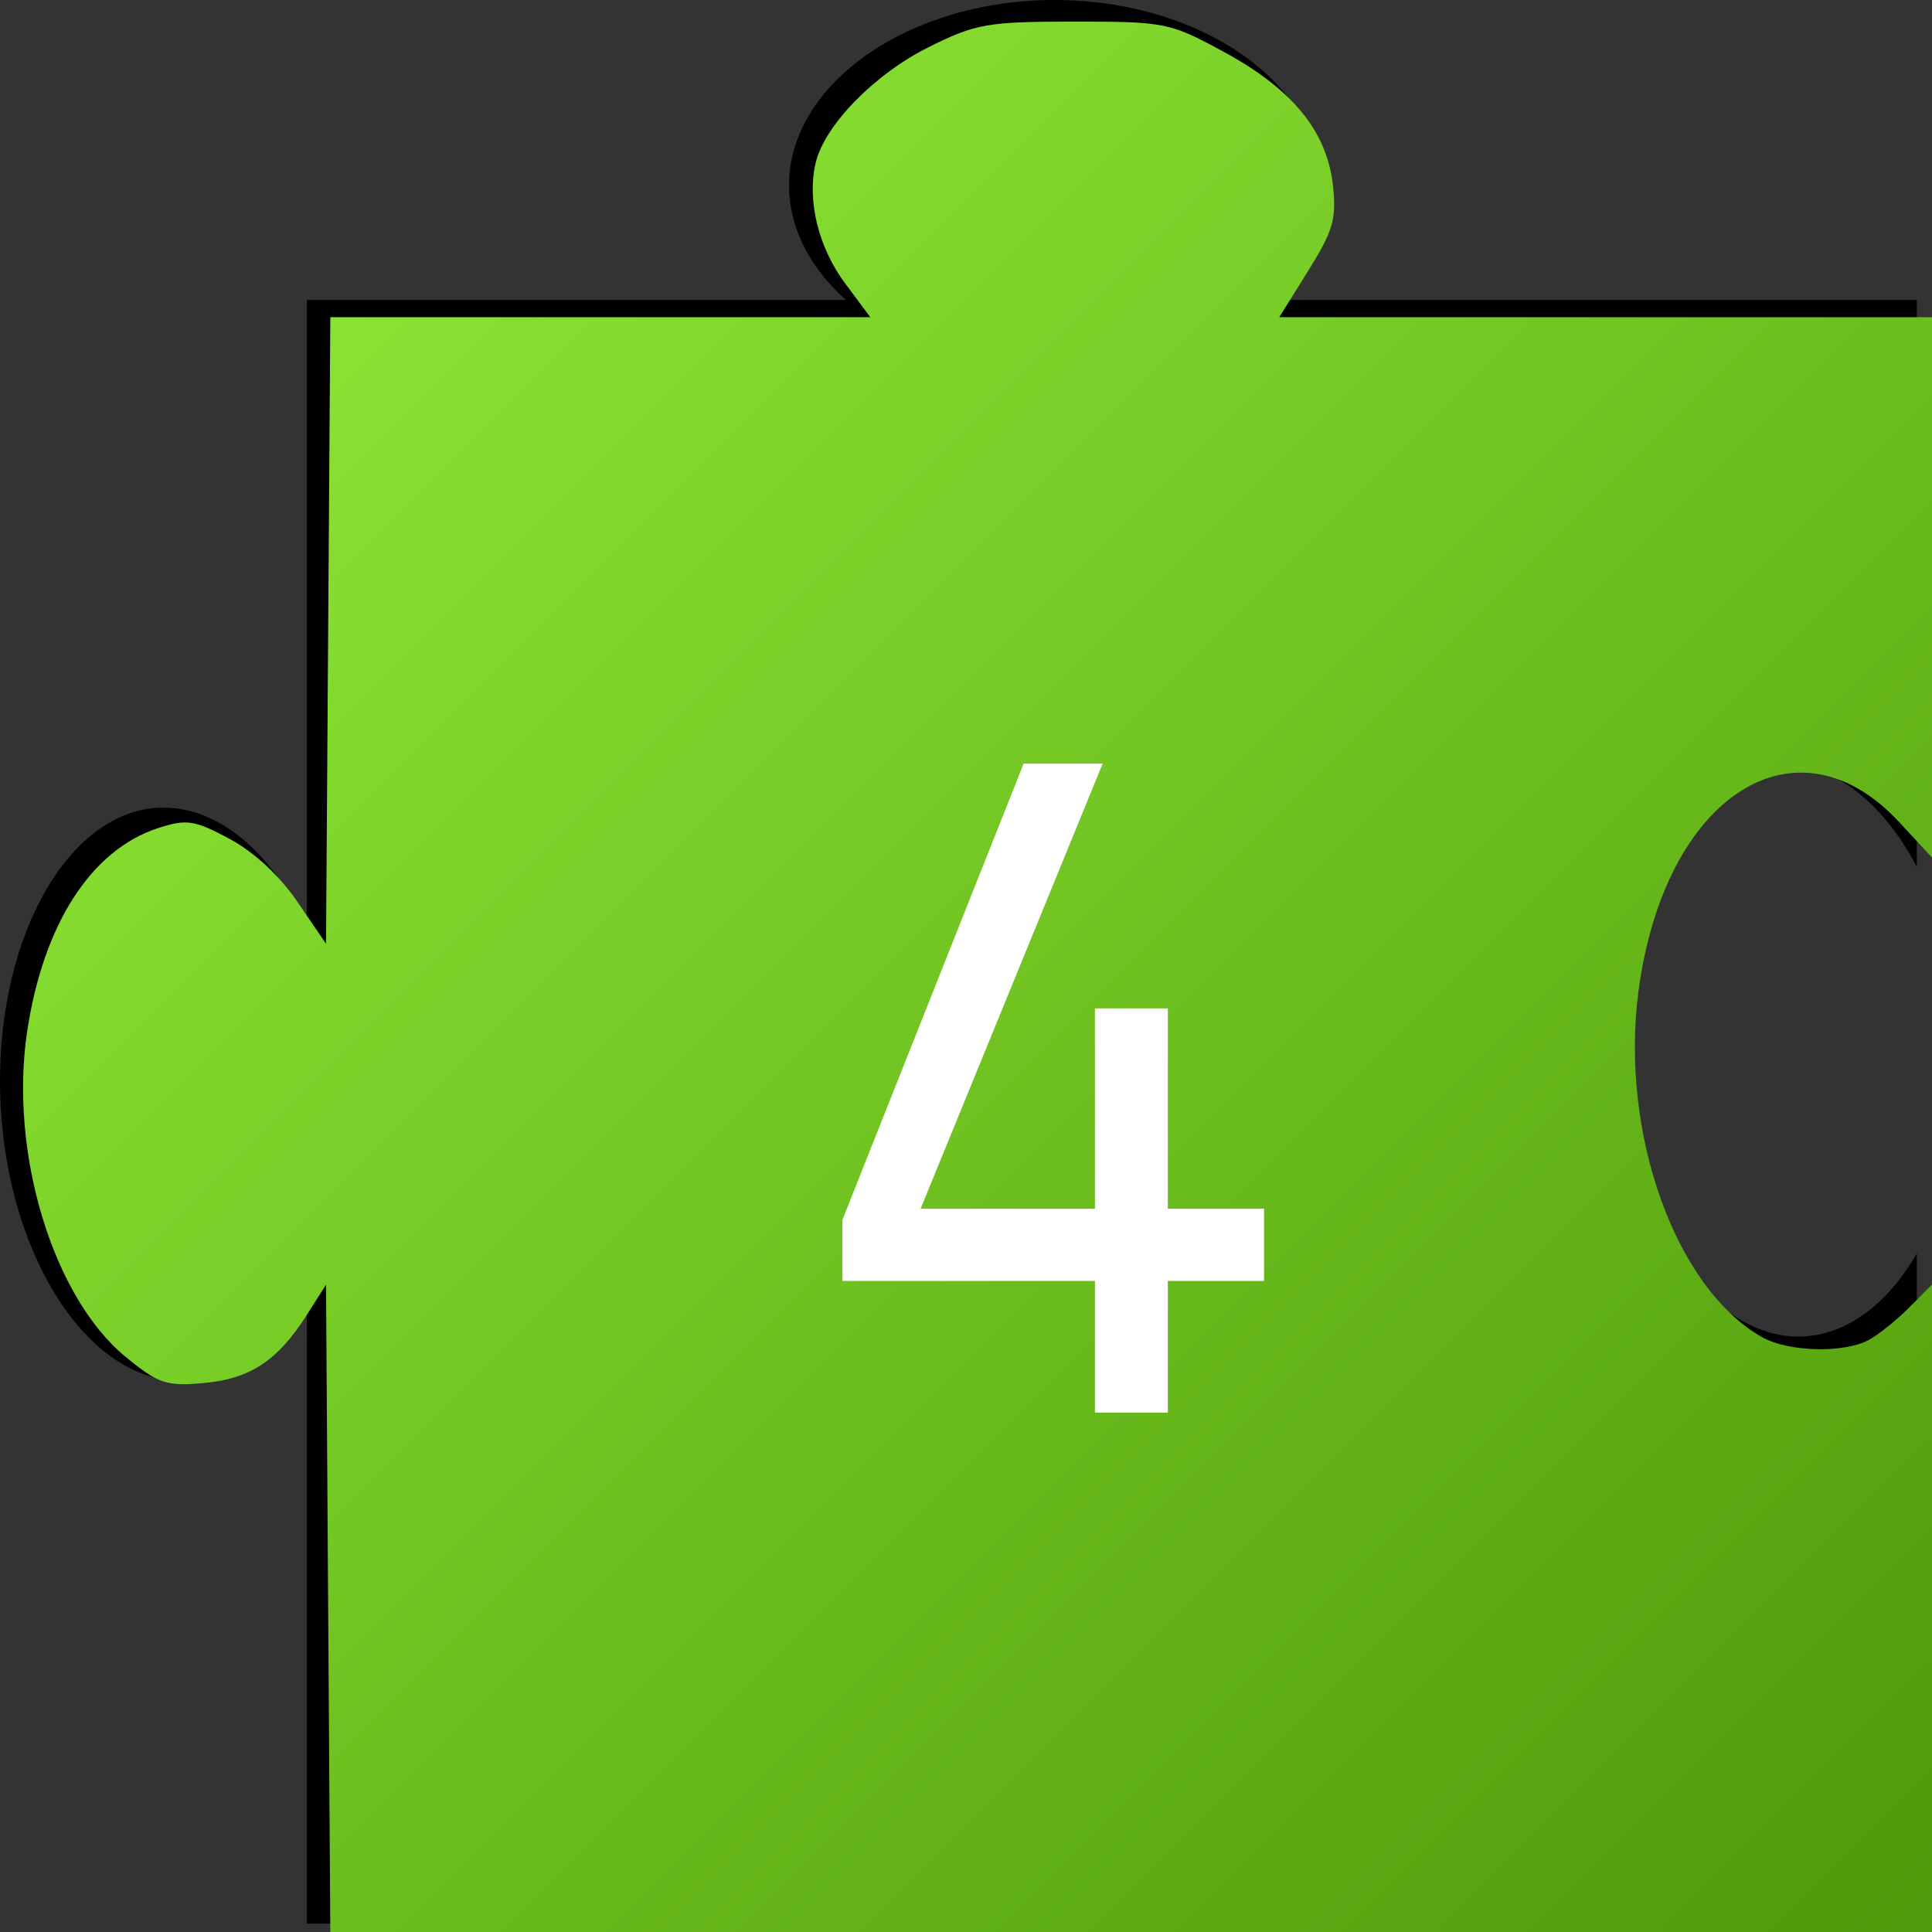 <?xml version="1.0" encoding="UTF-8" standalone="no"?>
<!DOCTYPE svg PUBLIC "-//W3C//DTD SVG 1.1//EN" "http://www.w3.org/Graphics/SVG/1.1/DTD/svg11.dtd">
<svg viewBox="0 0 48 48" version="1.1" xmlns="http://www.w3.org/2000/svg" xmlns:xlink="http://www.w3.org/1999/xlink" xml:space="preserve" xmlns:serif="http://www.serif.com/" style="fill-rule:evenodd;clip-rule:evenodd;stroke-linejoin:round;stroke-miterlimit:2;">
    <rect x="0" y="0" width="48" height="48" fill="#333333" stroke="none"/>
    <g id="layer1" transform="matrix(0.16,0,0,0.16,4.93994e-06,-4.85068e-08)">
        <path id="rect3699" d="M163.761,0C141.137,0.001 122.521,12.988 122.518,28.771C122.521,35.233 125.644,41.511 131.381,46.585L47.639,46.585L47.639,144.035C42.105,131.925 33.408,124.931 24.505,125.432C9.907,126.275 -1.114,147.04 0.09,171.433C1.295,195.824 14.296,215.203 28.893,214.367C36.267,213.923 43.062,208.375 47.639,199.06L47.639,298.698L297.648,298.698L297.648,194.614C293.113,202.506 286.869,207.116 280.172,207.516C265.573,208.357 252.57,188.976 251.365,164.582L251.365,164.579C250.162,140.185 261.185,119.42 275.784,118.581L275.785,118.581C284,118.118 292.079,124.035 297.648,134.593L297.648,46.585L196.097,46.585C201.852,41.515 204.992,35.238 205.009,28.771C205.006,12.986 186.387,-0.001 163.761,-0Z" style="fill-rule:nonzero;"/>
        <path id="path3767" d="M51.292,300L50.626,199.49L47.637,204.186C43.117,211.289 38.843,214.113 31.636,214.758C25.816,215.279 24.585,214.866 19.491,210.679C8.211,201.408 1.413,178.964 4.209,160.222C6.698,143.534 14.159,131.945 24.582,128.573C28.969,127.154 30.195,127.34 35.629,130.249C39.446,132.293 43.411,135.968 46.184,140.035L50.626,146.547L50.959,97.901L51.293,49.255L135.139,49.255L131.226,43.998C127.076,38.421 125.293,31.146 126.648,25.317C128.005,19.478 135.764,11.525 144.206,7.318C151.511,3.678 153.333,3.358 166.777,3.356C180.969,3.354 181.661,3.495 190.206,8.149C200.788,13.913 206.117,20.513 206.997,28.942C207.529,34.048 206.994,35.863 203.13,42.061L198.645,49.255L300,49.255L300,133.159L294.931,127.686C278.862,110.337 258.4,123.609 254.418,153.962C251.537,175.93 260.148,200.018 273.604,207.629C277.712,209.953 286.404,210.162 290.248,208.03C291.773,207.184 294.591,204.911 296.51,202.978L300,199.463L300,300L51.292,300Z" style="fill:url(#_Linear1);fill-rule:nonzero;"/>
        <g id="text3776">
            <g id="text5107">
                <path d="M181.341,198.905L196.279,198.905L196.279,187.691L181.341,187.691L181.341,156.587L170.021,156.587L170.021,187.691L142.946,187.691L171.22,118.571L158.951,118.571L130.809,189.416L130.809,198.905L170.021,198.905L170.021,219.353L181.341,219.353L181.341,198.905Z" style="fill:#fff;fill-rule:nonzero;"/>
            </g>
        </g>
    </g>
    <defs>
        <linearGradient id="_Linear1" x1="0" y1="0" x2="1" y2="0" gradientUnits="userSpaceOnUse" gradientTransform="matrix(-248.681,-249.39,249.39,-248.681,300,298.698)"><stop offset="0" style="stop-color:#4e9a0a;stop-opacity:1"/><stop offset="1" style="stop-color:#8ae233;stop-opacity:1"/></linearGradient>
    </defs>
</svg>
